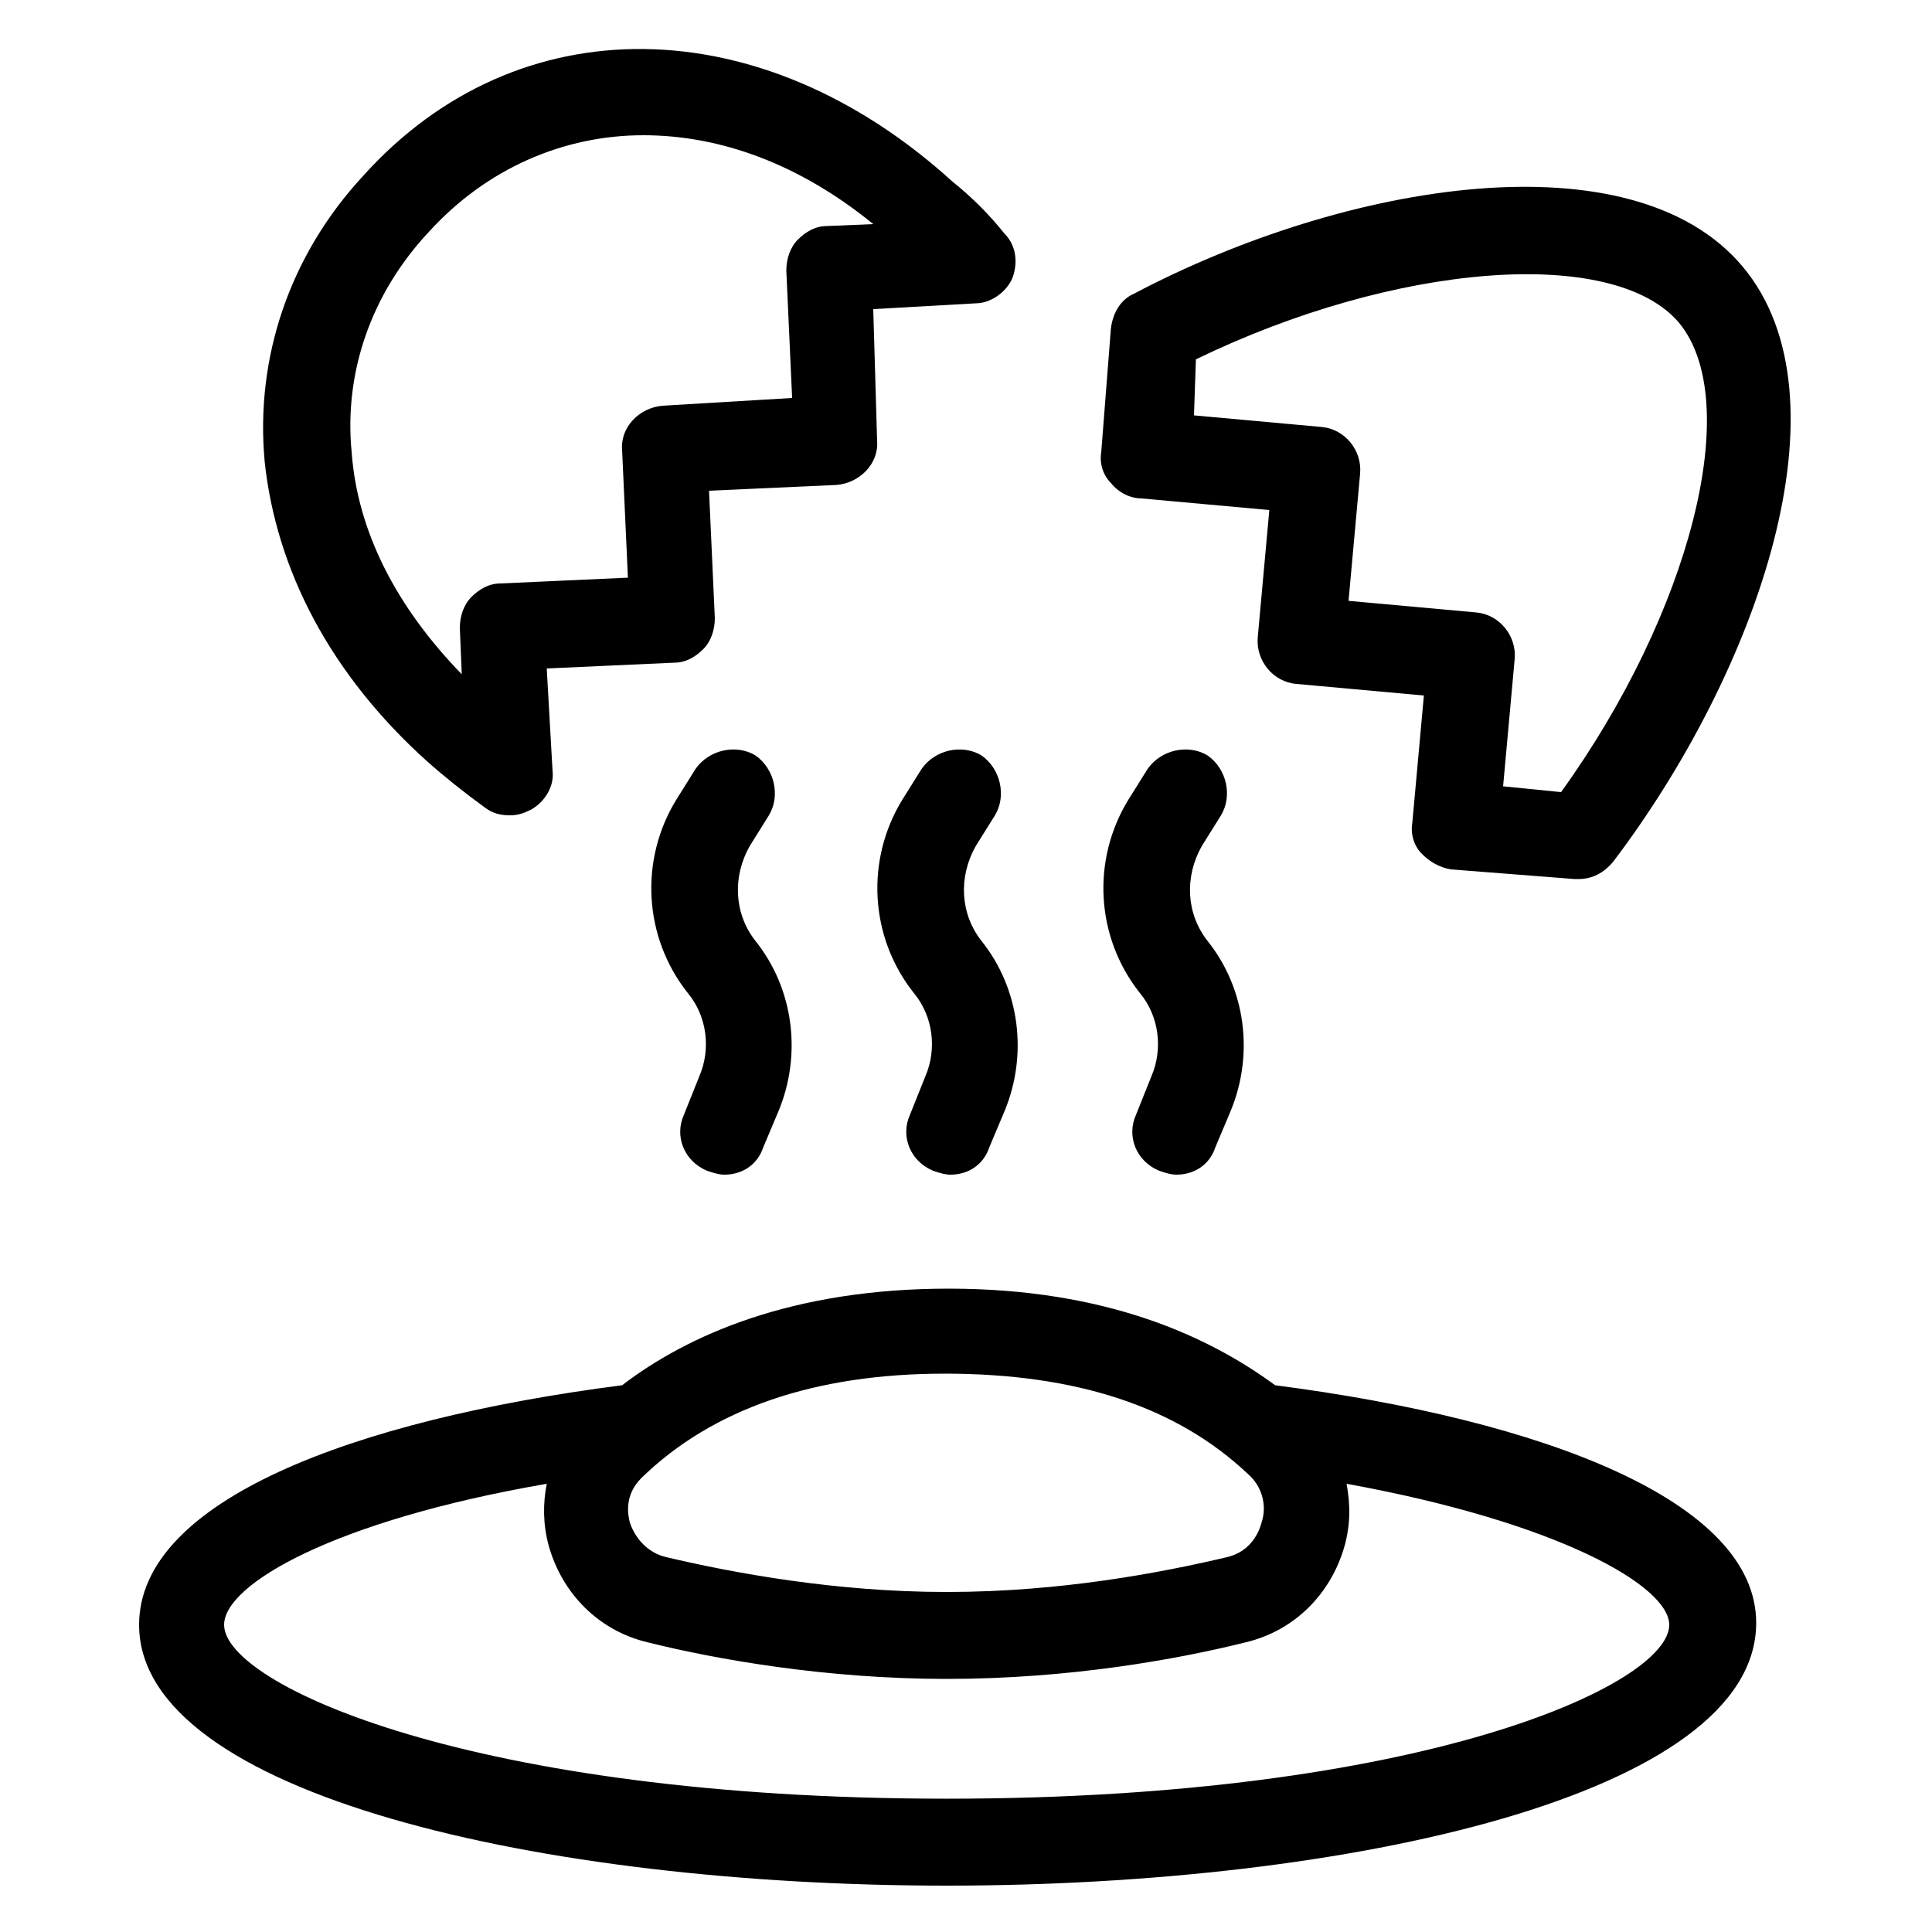 <?xml version="1.0" encoding="UTF-8"?>
<svg width="1200pt" height="1200pt" version="1.1" viewBox="0 0 1200 1200" xmlns="http://www.w3.org/2000/svg">
 <g>
  <path d="m709.2 309.6 79.199 7.199-7.199 79.199c-1.199 14.398 9.602 27.602 24 28.801l79.199 7.199-7.199 79.199c-1.199 7.199 1.199 14.398 6 19.199 4.801 4.801 10.801 8.398 18 9.602l76.801 6h2.398c8.398 0 15.602-3.602 21.602-10.801 90-118.8 148.8-288 80.398-369.6-68.398-81.602-246-52.801-378 16.801-8.398 3.602-13.199 12-14.398 21.602l-6 76.801c-1.199 7.199 1.199 14.398 6 19.199 4.801 6 12 9.602 19.199 9.602zm33.602-86.402c123.6-60 259.2-70.801 300-22.801 40.801 49.199 7.199 180-73.199 291.6l-36-3.602 7.199-79.199c1.199-14.398-9.602-27.602-24-28.801l-79.199-7.199 7.199-79.199c1.199-14.398-9.602-27.602-24-28.801l-79.199-7.199z"/>
  <path d="m265.2 472.8c10.801 9.602 22.801 19.199 36 28.801 4.801 3.602 9.602 4.801 15.602 4.801 4.801 0 8.398-1.199 13.199-3.602 8.398-4.801 14.398-14.398 13.199-24l-3.602-63.602 79.199-3.602c7.199 0 13.199-3.602 18-8.398 4.801-4.801 7.199-12 7.199-19.199l-3.602-79.199 79.199-3.602c14.398-1.199 26.398-13.199 25.199-27.602l-2.394-81.598 63.602-3.602c9.602 0 19.199-7.199 22.801-15.602 3.602-9.602 2.398-20.398-4.801-27.602-9.602-12-20.398-22.801-32.398-32.398-118.8-108-270-110.4-366-3.602-45.602 49.199-67.199 112.8-61.199 177.6 7.199 67.203 40.797 132 100.8 186zm1.199-328.8c36-39.602 84-60 133.2-60 48 0 97.199 18 142.8 55.199l-28.801 1.199c-7.199 0-13.199 3.602-18 8.398-4.801 4.801-7.199 12-7.199 19.199l3.602 79.199-80.398 4.805c-14.398 1.199-26.398 13.199-25.199 27.602l3.602 79.199-79.199 3.602c-7.199 0-13.199 3.602-18 8.398-4.801 4.801-7.199 12-7.199 19.199l1.199 28.801c-40.801-42-64.801-88.801-68.398-138-4.805-49.199 11.992-98.402 47.992-136.8z"/>
  <path d="m792 860.4c-40.801-30-104.4-60-202.8-60-97.199 0-162 28.801-202.8 60-168 21.602-300 72-300 148.8 0 105.6 252 162 501.6 162s502.8-56.398 502.8-163.2c0-75.602-132-126-298.8-147.6zm-16.801 55.203c8.398 7.199 12 19.199 8.398 30-1.199 4.801-6 18-21.602 21.602-40.801 9.602-103.2 21.602-174 21.602-69.602 0-133.2-12-174-21.602-10.801-2.398-19.199-10.801-22.801-21.602-1.199-4.801-3.602-16.801 7.199-27.602 44.398-43.199 108-64.801 188.4-64.801 81.605 0 144.01 20.402 188.41 62.402zm-187.2 201.6c-294 0-448.8-70.801-448.8-108 0-25.199 68.398-64.801 200.4-87.602-2.398 12-2.398 25.199 1.199 38.398 8.398 30 31.199 52.801 61.199 60 43.199 10.801 111.6 22.801 186 22.801 75.602 0 142.8-12 186-22.801 30-7.199 52.801-30 61.199-60 3.602-13.199 3.602-25.199 1.199-38.398 132 24 200.4 63.602 200.4 87.602 0.008 37.199-153.59 108-448.79 108z"/>
  <path d="m705.6 692.4c-6 13.199 0 28.801 14.398 34.801 3.602 1.199 7.199 2.398 10.801 2.398 10.801 0 20.398-6 24-16.801l9.602-22.801c14.398-34.801 9.602-75.602-14.398-105.6-13.199-16.801-14.398-39.602-3.602-58.801l12-19.199c7.199-12 3.602-28.801-8.398-37.199-12-7.199-28.801-3.602-37.199 8.398l-12 19.199c-22.801 37.199-20.398 85.199 7.199 120 12 14.398 14.398 34.801 7.199 51.602z"/>
  <path d="m565.2 692.4c-6 13.199 0 28.801 14.398 34.801 3.602 1.199 7.199 2.398 10.801 2.398 10.801 0 20.398-6 24-16.801l9.602-22.801c14.398-34.801 9.602-75.602-14.398-105.6-13.199-16.801-14.398-39.602-3.602-58.801l12-19.199c7.199-12 3.602-28.801-8.398-37.199-12-7.199-28.801-3.602-37.199 8.398l-12 19.199c-22.801 37.199-20.398 85.199 7.199 120 12 14.398 14.398 34.801 7.199 51.602z"/>
  <path d="m424.8 692.4c-6 13.199 0 28.801 14.398 34.801 3.602 1.199 7.199 2.398 10.801 2.398 10.801 0 20.398-6 24-16.801l9.602-22.801c14.398-34.801 9.602-75.602-14.398-105.6-13.199-16.801-14.398-39.602-3.602-58.801l12-19.199c7.199-12 3.602-28.801-8.398-37.199-12-7.199-28.801-3.602-37.199 8.398l-12 19.199c-22.801 37.199-20.398 85.199 7.199 120 12 14.398 14.398 34.801 7.199 51.602z"/>
 </g>
</svg>
